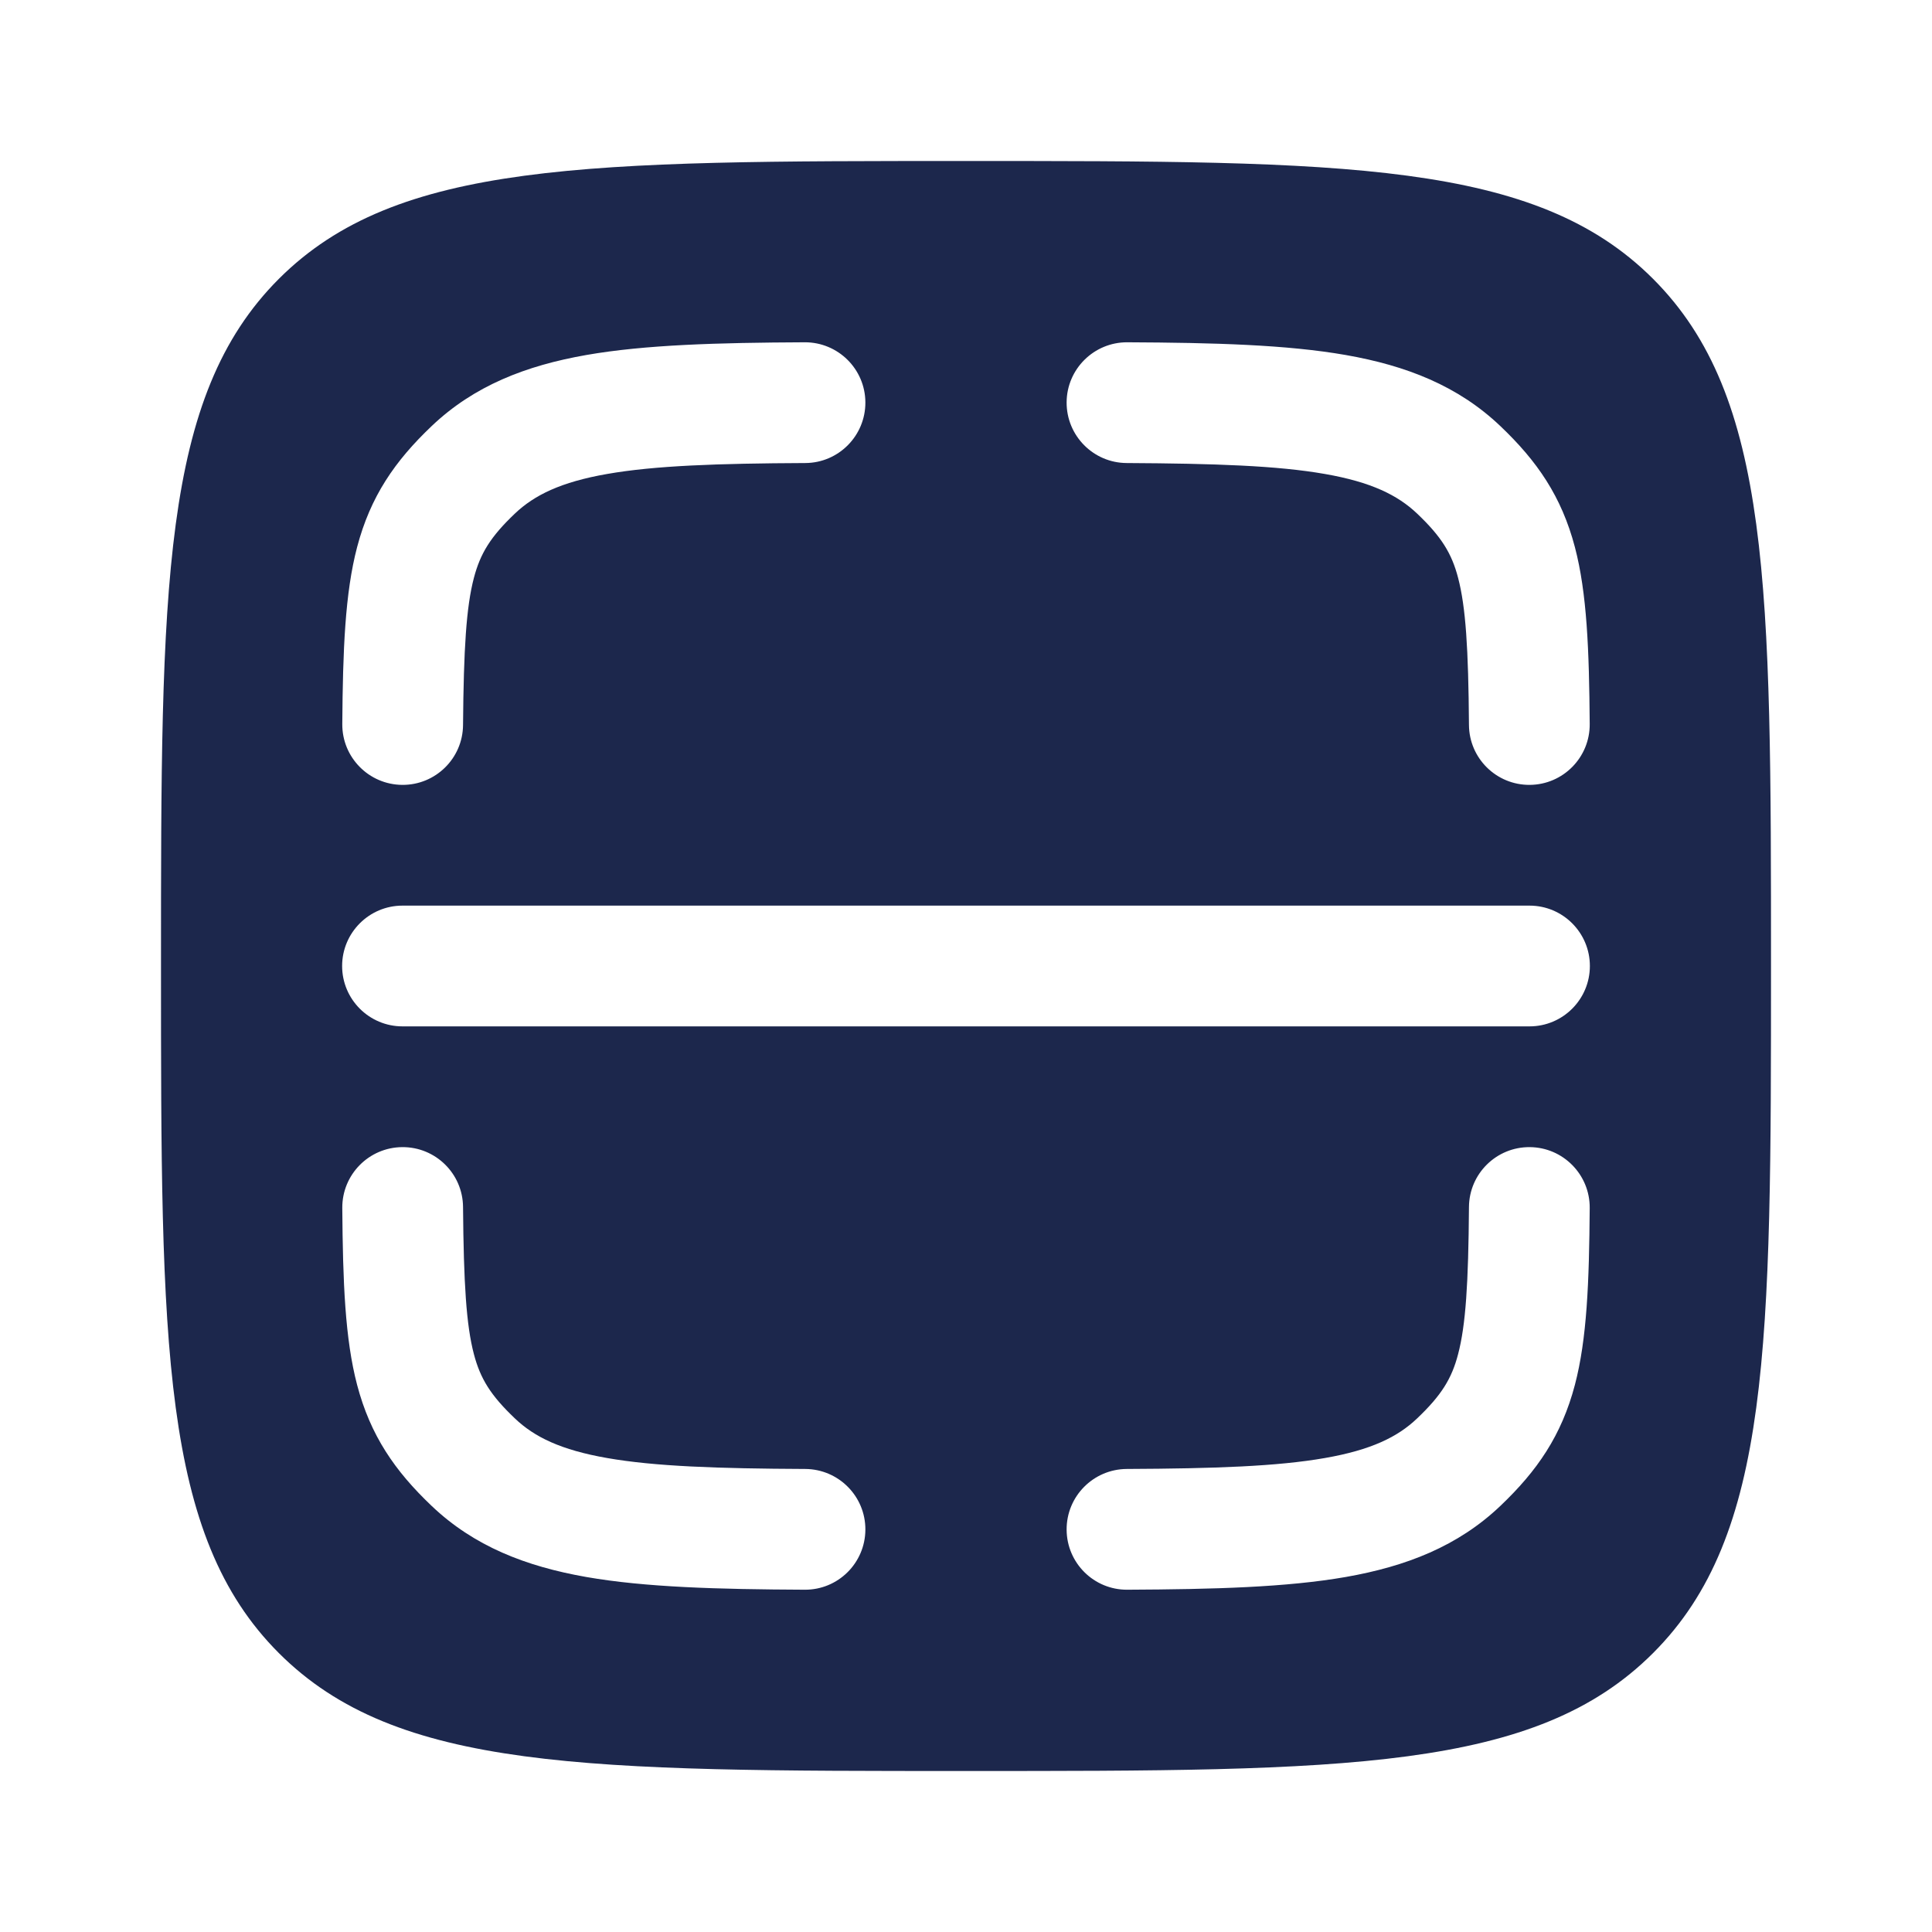 <svg width="24" height="24" viewBox="0 0 24 24" fill="none" xmlns="http://www.w3.org/2000/svg">
<g id="Bold / Security / Scanner ">
<path id="Vector" fill-rule="evenodd" clip-rule="evenodd" d="M2 12C2 7.286 2 4.929 3.464 3.464C4.929 2 7.286 2 12 2C16.714 2 19.071 2 20.535 3.464C22 4.929 22 7.286 22 12C22 16.714 22 19.071 20.535 20.535C19.071 22 16.714 22 12 22C7.286 22 4.929 22 3.464 20.535C2 19.071 2 16.714 2 12ZM10.004 5.752C10.418 5.75 10.752 5.412 10.75 4.998C10.748 4.584 10.41 4.25 9.996 4.252C8.914 4.257 8.016 4.282 7.283 4.41C6.531 4.542 5.888 4.792 5.361 5.294C4.906 5.727 4.602 6.166 4.436 6.797C4.286 7.368 4.259 8.072 4.252 8.994C4.249 9.408 4.582 9.747 4.997 9.75C5.411 9.753 5.749 9.42 5.752 9.006C5.76 8.057 5.792 7.54 5.887 7.178C5.967 6.875 6.093 6.668 6.396 6.38C6.638 6.15 6.968 5.988 7.541 5.888C8.133 5.784 8.911 5.757 10.004 5.752ZM14.004 4.252C13.59 4.25 13.252 4.584 13.25 4.998C13.248 5.412 13.582 5.75 13.996 5.752C15.089 5.758 15.867 5.784 16.459 5.888C17.032 5.988 17.362 6.15 17.604 6.38C17.907 6.668 18.034 6.875 18.113 7.178C18.208 7.54 18.241 8.057 18.248 9.006C18.251 9.42 18.589 9.753 19.003 9.75C19.418 9.747 19.751 9.408 19.748 8.994C19.741 8.072 19.714 7.368 19.564 6.797C19.398 6.166 19.094 5.727 18.639 5.294C18.112 4.792 17.469 4.542 16.717 4.41C15.984 4.282 15.086 4.257 14.004 4.252ZM5 11.25C4.586 11.25 4.25 11.586 4.25 12C4.25 12.414 4.586 12.75 5 12.75H19C19.414 12.75 19.75 12.414 19.75 12C19.75 11.586 19.414 11.25 19 11.25H5ZM5.752 14.994C5.749 14.58 5.411 14.247 4.997 14.25C4.582 14.253 4.249 14.592 4.252 15.006C4.259 15.929 4.286 16.632 4.436 17.203C4.602 17.834 4.906 18.273 5.361 18.706C5.888 19.208 6.531 19.458 7.283 19.59C8.016 19.718 8.914 19.743 9.996 19.748C10.41 19.751 10.748 19.417 10.75 19.002C10.752 18.588 10.418 18.251 10.004 18.248C8.911 18.243 8.133 18.216 7.541 18.112C6.968 18.012 6.638 17.851 6.396 17.62C6.093 17.332 5.967 17.125 5.887 16.822C5.792 16.461 5.76 15.943 5.752 14.994ZM19.748 15.006C19.751 14.592 19.418 14.253 19.003 14.25C18.589 14.247 18.251 14.58 18.248 14.994C18.241 15.943 18.208 16.461 18.113 16.822C18.034 17.125 17.907 17.332 17.604 17.62C17.362 17.851 17.032 18.012 16.459 18.112C15.867 18.216 15.089 18.243 13.996 18.248C13.582 18.251 13.248 18.588 13.25 19.002C13.252 19.417 13.59 19.751 14.004 19.748C15.086 19.743 15.984 19.718 16.717 19.59C17.469 19.458 18.112 19.208 18.639 18.706C19.094 18.273 19.398 17.834 19.564 17.203C19.714 16.632 19.741 15.929 19.748 15.006Z" fill="#1C274C"/>
</g>
</svg>
